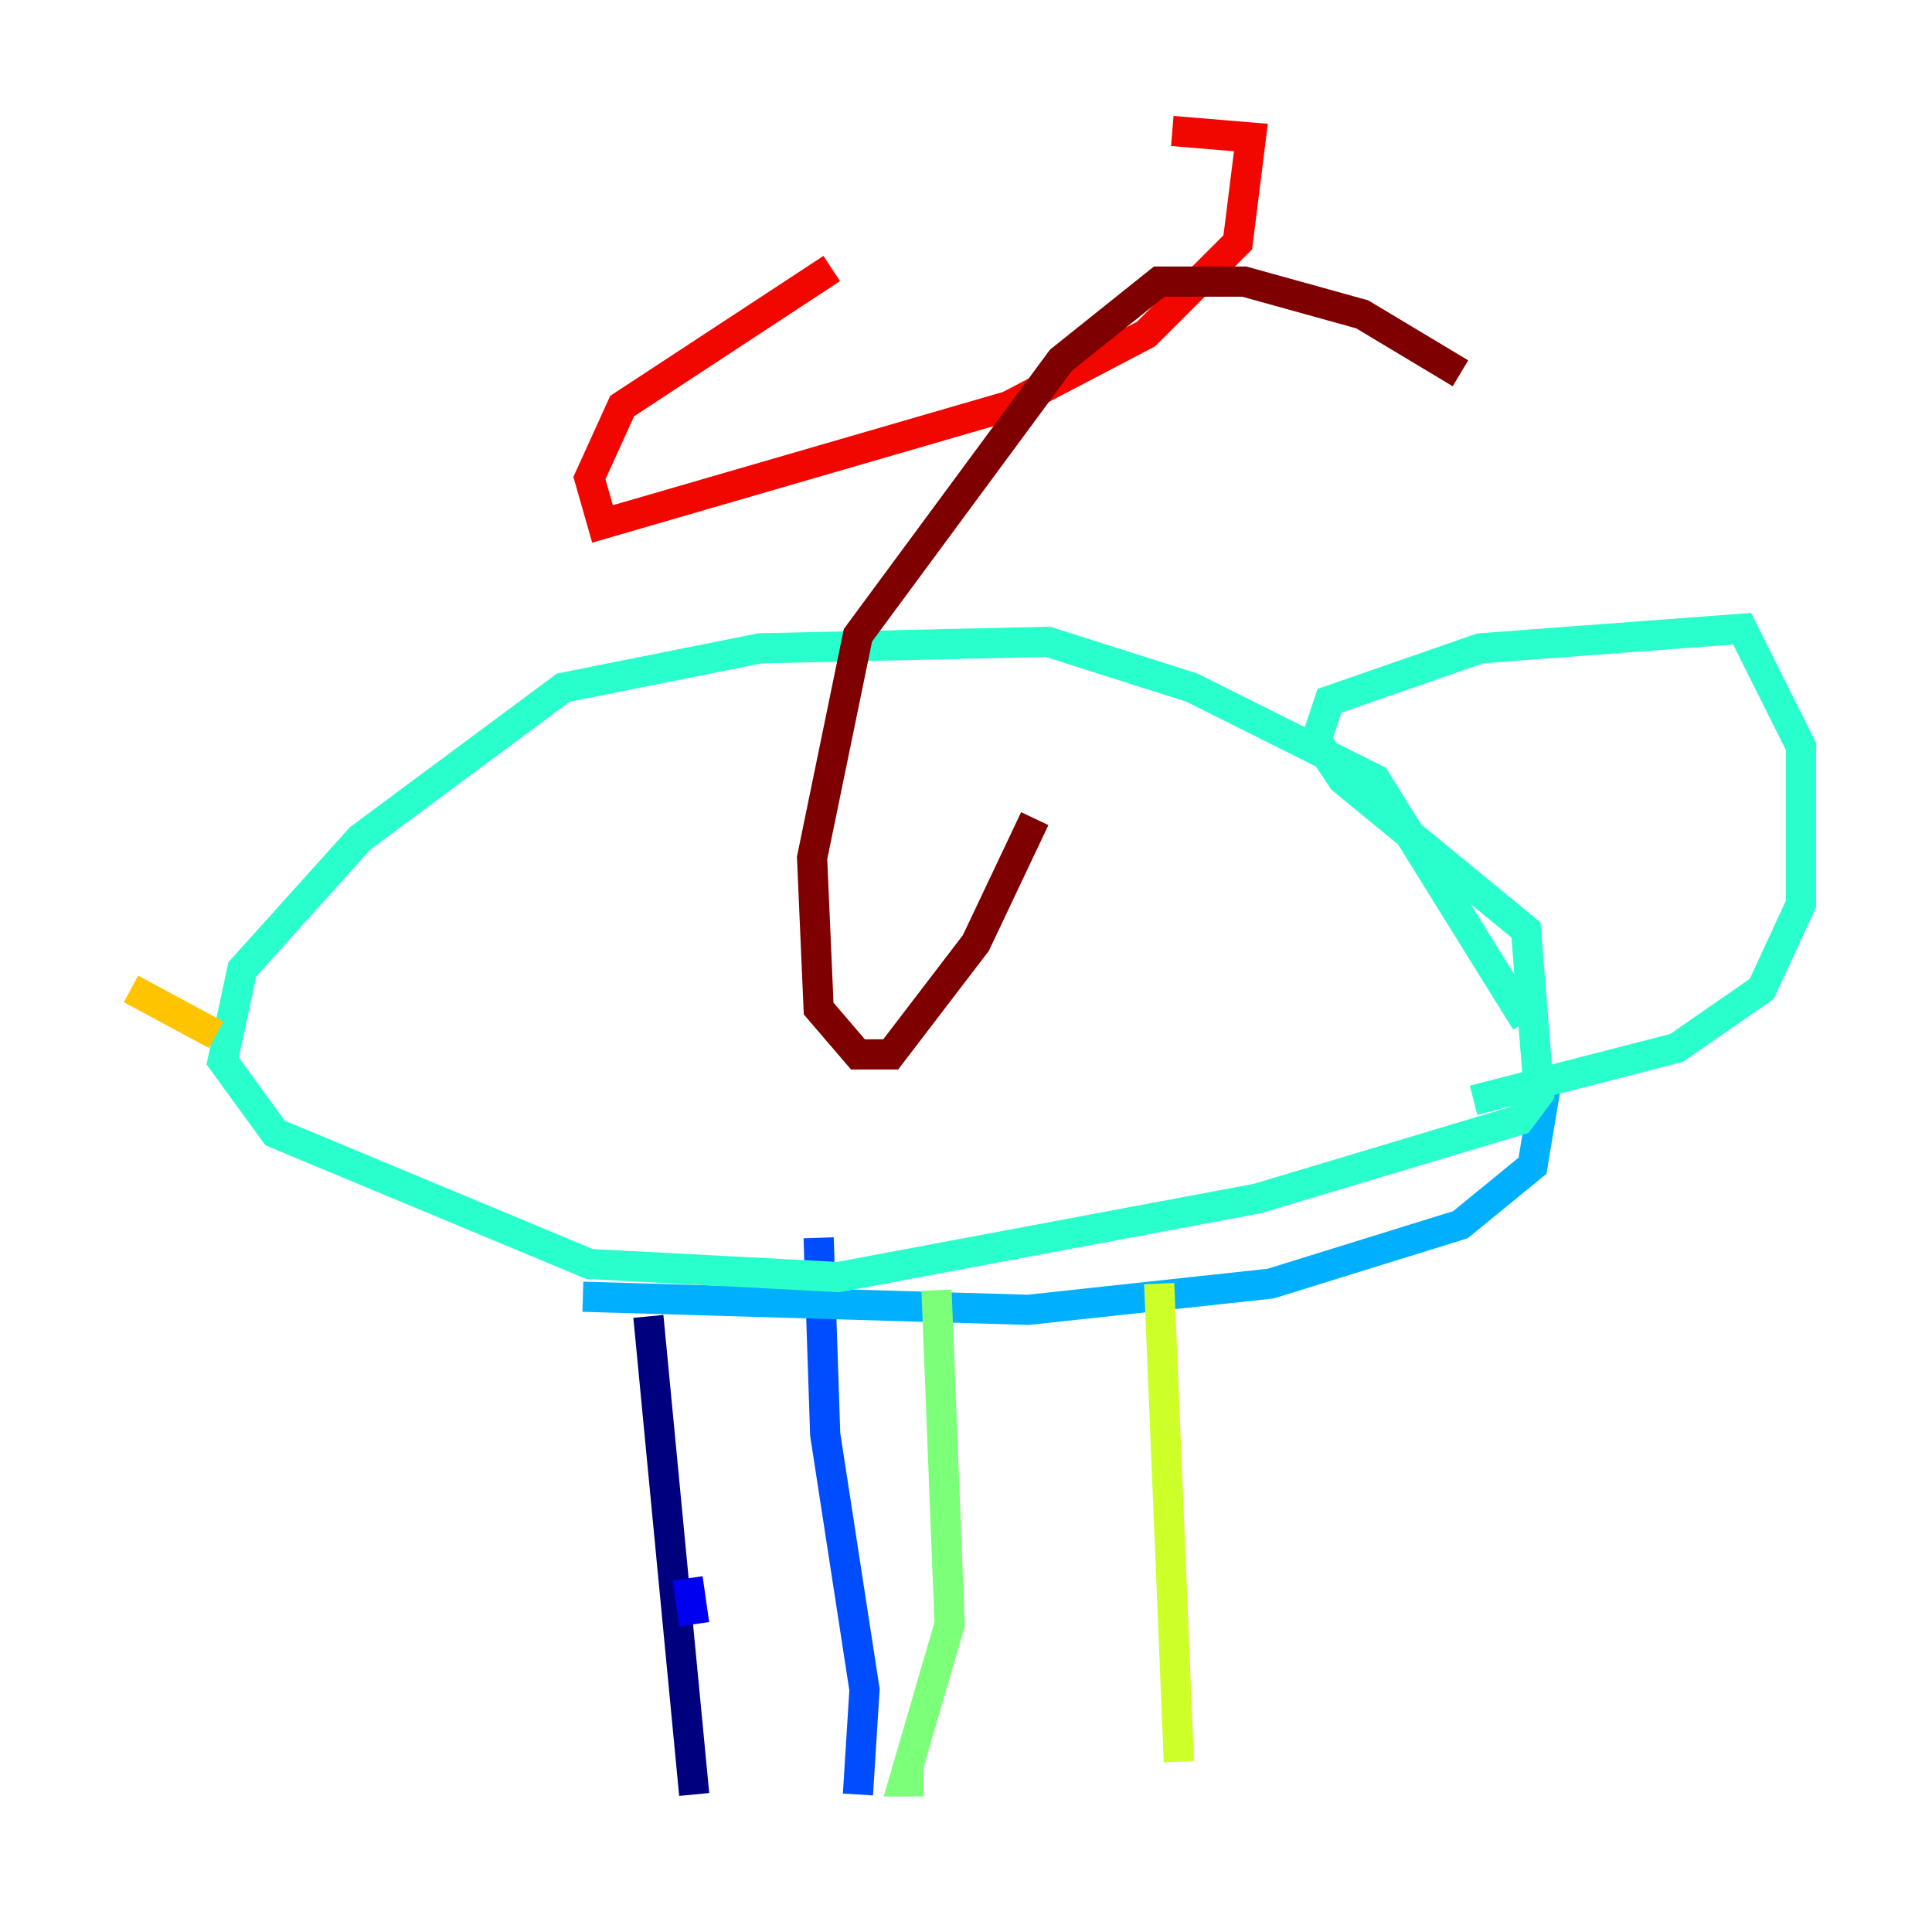 <?xml version="1.0" encoding="utf-8" ?>
<svg baseProfile="tiny" height="128" version="1.2" viewBox="0,0,128,128" width="128" xmlns="http://www.w3.org/2000/svg" xmlns:ev="http://www.w3.org/2001/xml-events" xmlns:xlink="http://www.w3.org/1999/xlink"><defs /><polyline fill="none" points="42.956,87.214 45.993,118.888" stroke="#00007f" stroke-width="2" /><polyline fill="none" points="45.993,107.607 45.559,104.57" stroke="#0000f1" stroke-width="2" /><polyline fill="none" points="54.237,82.007 54.671,95.024 57.275,111.946 56.841,118.888" stroke="#004cff" stroke-width="2" /><polyline fill="none" points="38.617,85.912 68.122,86.78 84.176,85.044 96.759,81.139 101.532,77.234 102.4,72.027" stroke="#00b0ff" stroke-width="2" /><polyline fill="none" points="101.098,67.688 91.119,51.634 78.969,45.559 69.424,42.522 50.332,42.956 37.315,45.559 23.864,55.539 16.054,64.217 14.752,70.291 18.224,75.064 39.051,83.742 55.539,84.61 83.308,79.403 100.664,74.197 101.966,72.461 101.098,61.614 88.949,51.634 87.214,49.031 88.081,46.427 98.061,42.956 115.417,41.654 119.322,49.464 119.322,59.878 116.719,65.519 111.078,69.424 97.627,72.895" stroke="#29ffcd" stroke-width="2" /><polyline fill="none" points="62.047,85.478 62.915,107.607 59.878,118.02 61.18,118.02" stroke="#7cff79" stroke-width="2" /><polyline fill="none" points="76.8,85.044 78.102,116.719" stroke="#cdff29" stroke-width="2" /><polyline fill="none" points="14.319,68.556 8.678,65.519" stroke="#ffc400" stroke-width="2" /><polyline fill="none" points="110.644,48.597 110.644,48.597" stroke="#ff6700" stroke-width="2" /><polyline fill="none" points="55.105,17.79 41.22,26.902 39.051,31.675 39.919,34.712 66.82,26.902 75.932,22.129 82.007,16.054 82.875,9.112 77.668,8.678" stroke="#f10700" stroke-width="2" /><polyline fill="none" points="96.759,24.732 90.251,20.827 82.441,18.658 76.8,18.658 70.291,23.864 56.841,42.088 53.803,56.841 54.237,66.82 56.841,69.858 59.01,69.858 64.651,62.481 68.556,54.237" stroke="#7f0000" stroke-width="2" /></svg>